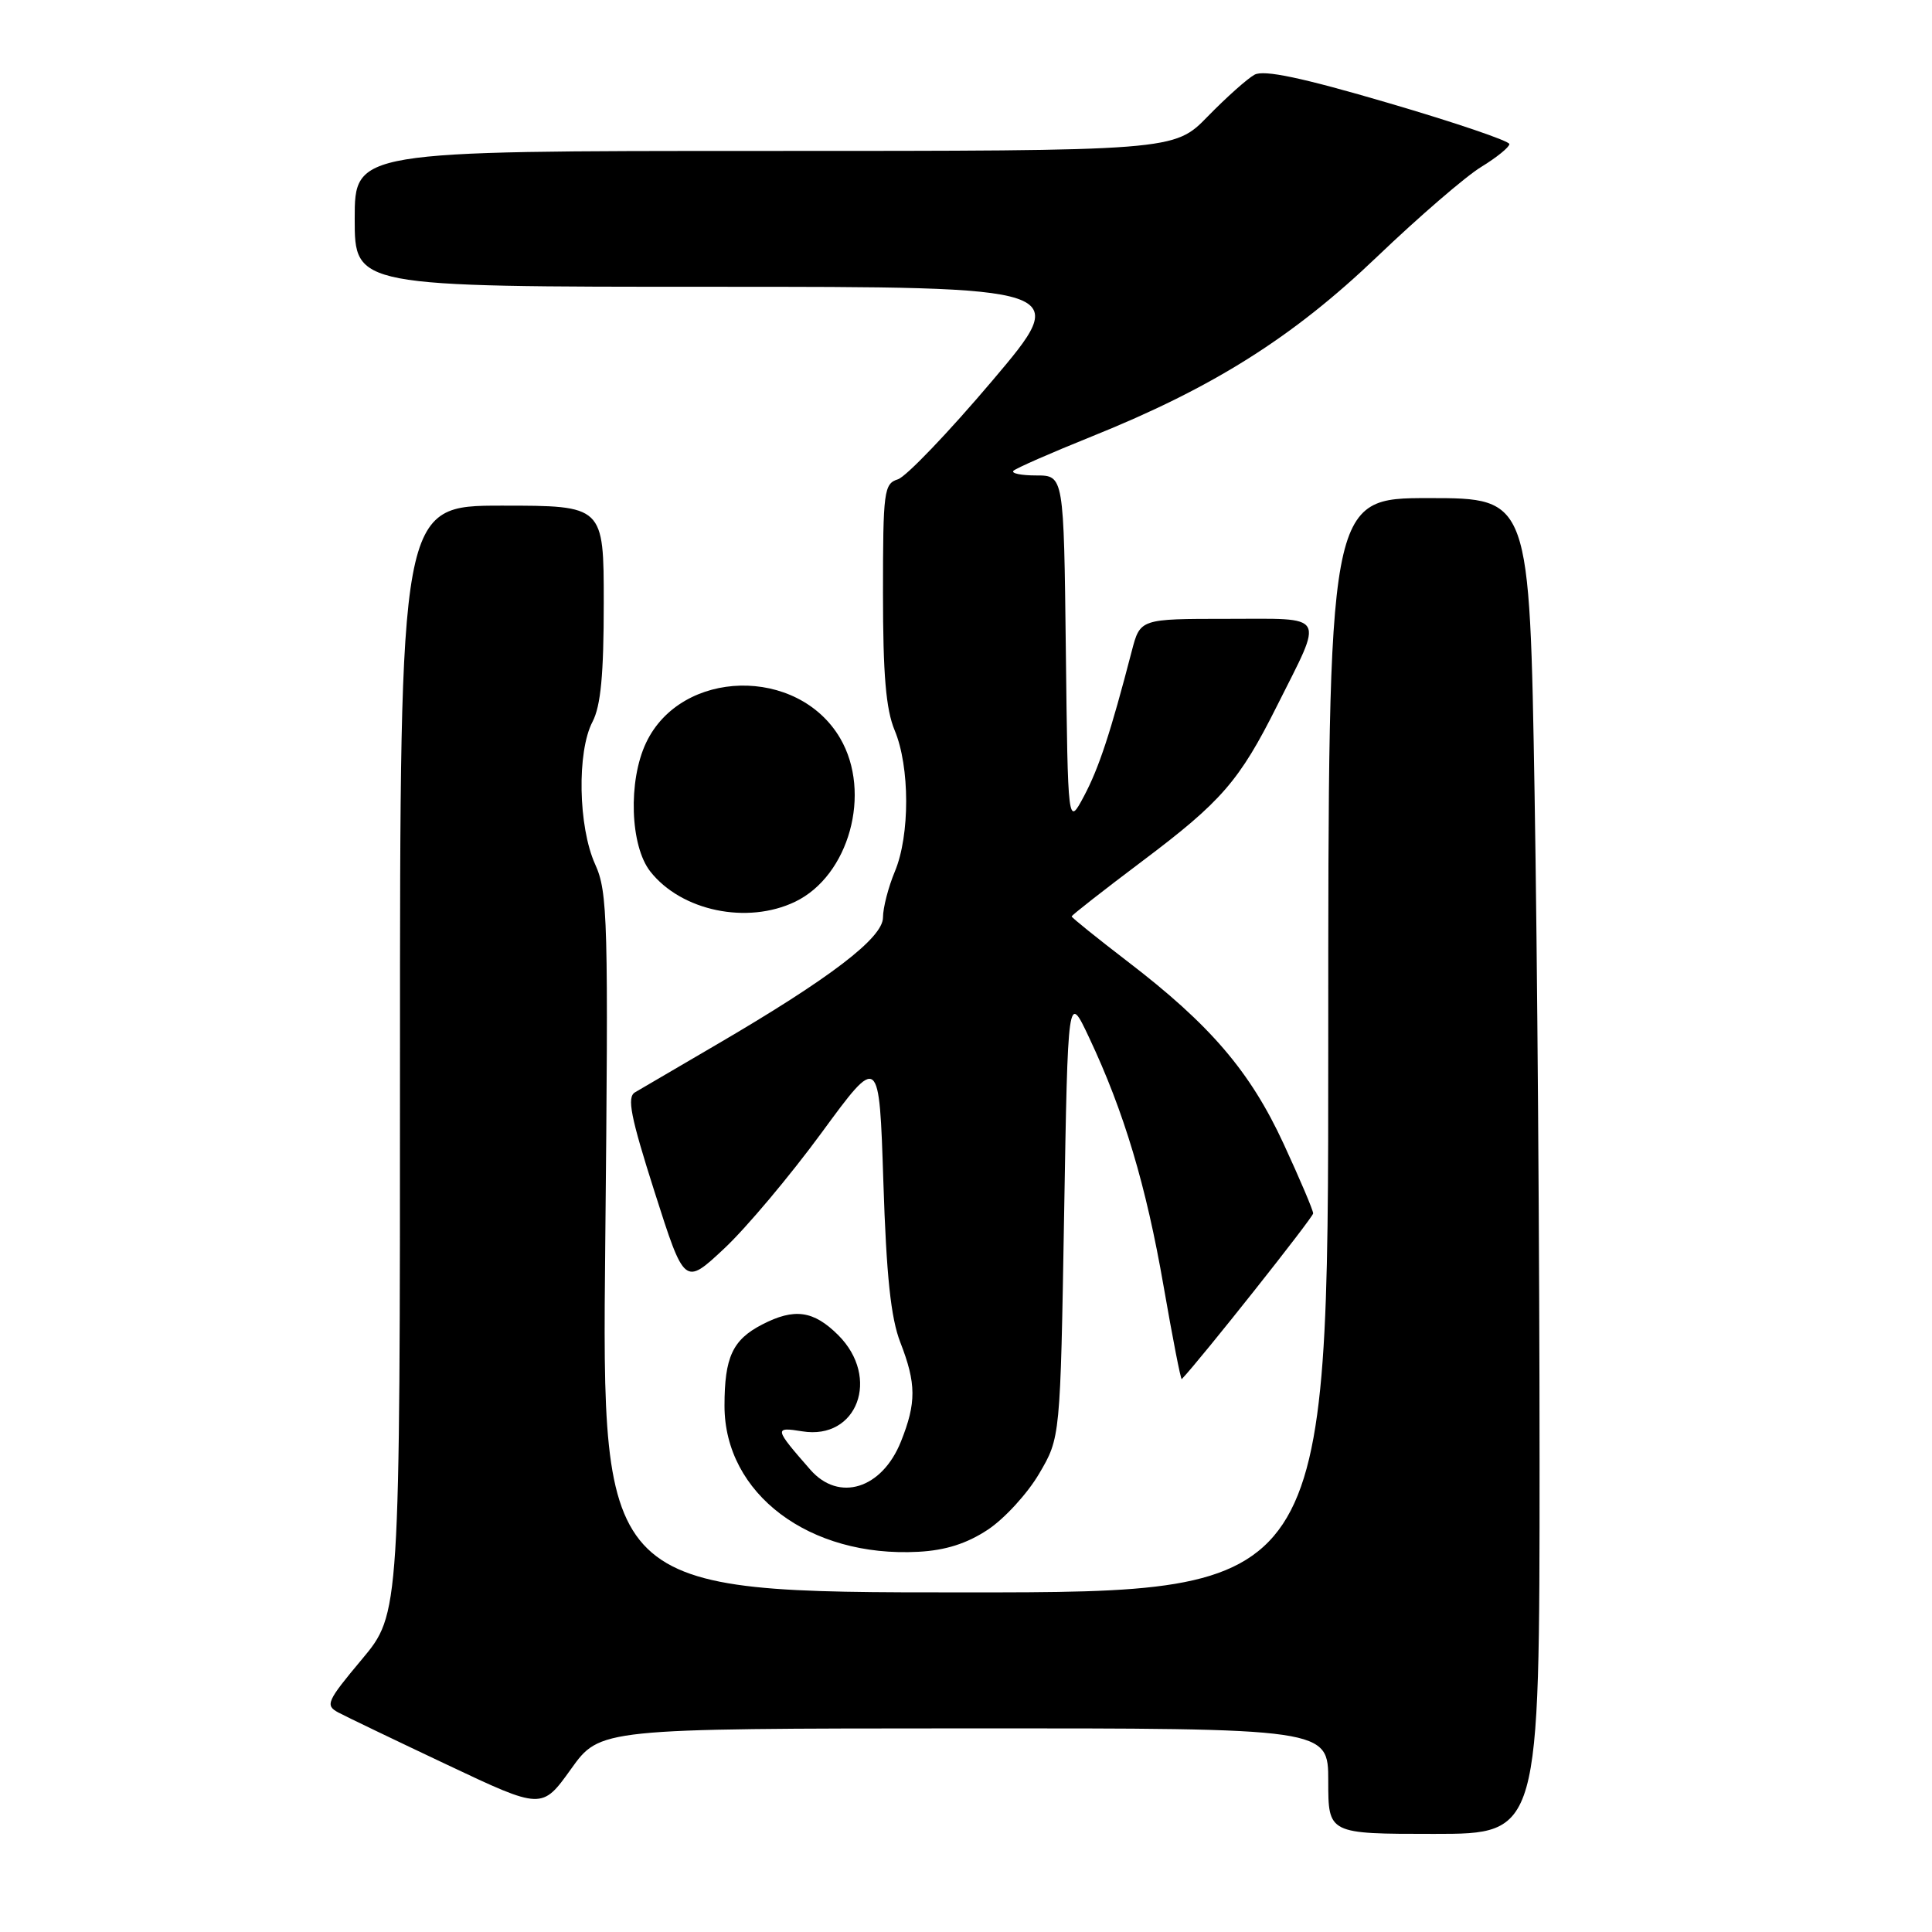 <?xml version="1.0" encoding="UTF-8" standalone="no"?>
<!DOCTYPE svg PUBLIC "-//W3C//DTD SVG 1.1//EN" "http://www.w3.org/Graphics/SVG/1.1/DTD/svg11.dtd" >
<svg xmlns="http://www.w3.org/2000/svg" xmlns:xlink="http://www.w3.org/1999/xlink" version="1.1" viewBox="0 0 256 256">
 <g >
 <path fill="currentColor"
d=" M 204.00 193.66 C 204.00 166.53 203.70 126.70 203.34 105.16 C 202.68 66.00 202.68 66.00 189.34 66.00 C 176.00 66.00 176.00 66.00 176.00 138.50 C 176.00 211.00 176.00 211.00 127.87 211.00 C 79.73 211.00 79.73 211.00 80.20 164.75 C 80.63 121.69 80.54 118.22 78.85 114.50 C 76.62 109.55 76.43 99.61 78.51 95.64 C 79.61 93.53 80.00 89.37 80.00 79.89 C 80.00 67.00 80.00 67.00 66.50 67.00 C 53.00 67.00 53.00 67.00 53.00 140.41 C 53.00 213.83 53.00 213.83 47.96 219.86 C 43.30 225.43 43.06 225.96 44.82 226.91 C 45.87 227.47 52.37 230.59 59.27 233.85 C 71.81 239.78 71.81 239.78 75.66 234.41 C 79.50 229.04 79.50 229.04 127.75 229.02 C 176.00 229.00 176.00 229.00 176.00 236.00 C 176.00 243.00 176.00 243.00 190.00 243.00 C 204.00 243.00 204.00 243.00 204.00 193.66 Z  M 130.88 202.70 C 133.09 201.24 136.15 197.90 137.69 195.27 C 140.50 190.50 140.50 190.50 141.00 161.00 C 141.50 131.50 141.50 131.50 144.32 137.50 C 148.94 147.30 151.87 157.10 154.18 170.42 C 155.38 177.32 156.46 182.87 156.59 182.74 C 159.08 180.13 174.00 161.31 174.00 160.78 C 174.00 160.37 172.24 156.23 170.09 151.57 C 165.65 141.96 160.37 135.79 149.37 127.37 C 145.32 124.26 142.00 121.59 142.00 121.43 C 142.00 121.27 146.21 117.98 151.35 114.11 C 161.86 106.21 164.23 103.48 169.23 93.49 C 175.44 81.10 175.97 82.00 162.61 82.00 C 151.08 82.00 151.08 82.00 149.97 86.25 C 147.16 97.08 145.60 101.80 143.63 105.50 C 141.50 109.50 141.50 109.50 141.23 86.25 C 140.96 63.00 140.96 63.00 137.31 63.00 C 135.31 63.00 133.95 62.72 134.29 62.38 C 134.63 62.04 139.30 59.99 144.67 57.83 C 160.73 51.37 171.31 44.70 182.50 33.99 C 188.00 28.73 194.19 23.39 196.25 22.13 C 198.31 20.87 200.00 19.50 200.00 19.09 C 200.00 18.68 192.79 16.23 183.98 13.65 C 172.47 10.27 167.47 9.22 166.23 9.90 C 165.28 10.42 162.49 12.91 160.04 15.42 C 155.58 20.00 155.58 20.00 101.29 20.00 C 47.00 20.00 47.00 20.00 47.00 29.00 C 47.00 38.00 47.00 38.00 94.51 38.00 C 142.02 38.00 142.02 38.00 131.49 50.44 C 125.70 57.28 120.07 63.16 118.98 63.51 C 117.13 64.09 117.00 65.06 117.00 78.60 C 117.00 89.42 117.39 94.00 118.55 96.78 C 120.57 101.61 120.58 110.67 118.58 115.46 C 117.71 117.54 117.00 120.29 117.00 121.57 C 117.00 124.27 110.02 129.61 94.94 138.42 C 89.75 141.46 84.89 144.30 84.14 144.74 C 83.05 145.38 83.55 147.94 86.74 157.95 C 90.70 170.36 90.70 170.36 95.96 165.44 C 98.85 162.74 104.65 155.84 108.86 150.10 C 116.50 139.68 116.50 139.68 117.05 156.59 C 117.45 169.07 118.04 174.65 119.30 177.88 C 121.42 183.33 121.43 185.88 119.38 191.01 C 116.87 197.29 111.16 199.07 107.38 194.75 C 102.58 189.27 102.53 189.05 106.31 189.66 C 113.59 190.84 116.70 182.55 111.08 176.92 C 107.80 173.65 105.27 173.29 100.98 175.51 C 97.07 177.53 96.00 179.84 96.00 186.28 C 96.00 197.94 107.24 206.40 121.69 205.62 C 125.29 205.43 128.11 204.53 130.88 202.70 Z  M 105.35 119.49 C 112.51 116.05 115.55 105.05 111.33 97.83 C 105.73 88.25 90.26 88.60 85.61 98.42 C 83.21 103.47 83.49 112.08 86.17 115.48 C 90.28 120.71 99.00 122.53 105.35 119.49 Z "/>
</g>
</svg>